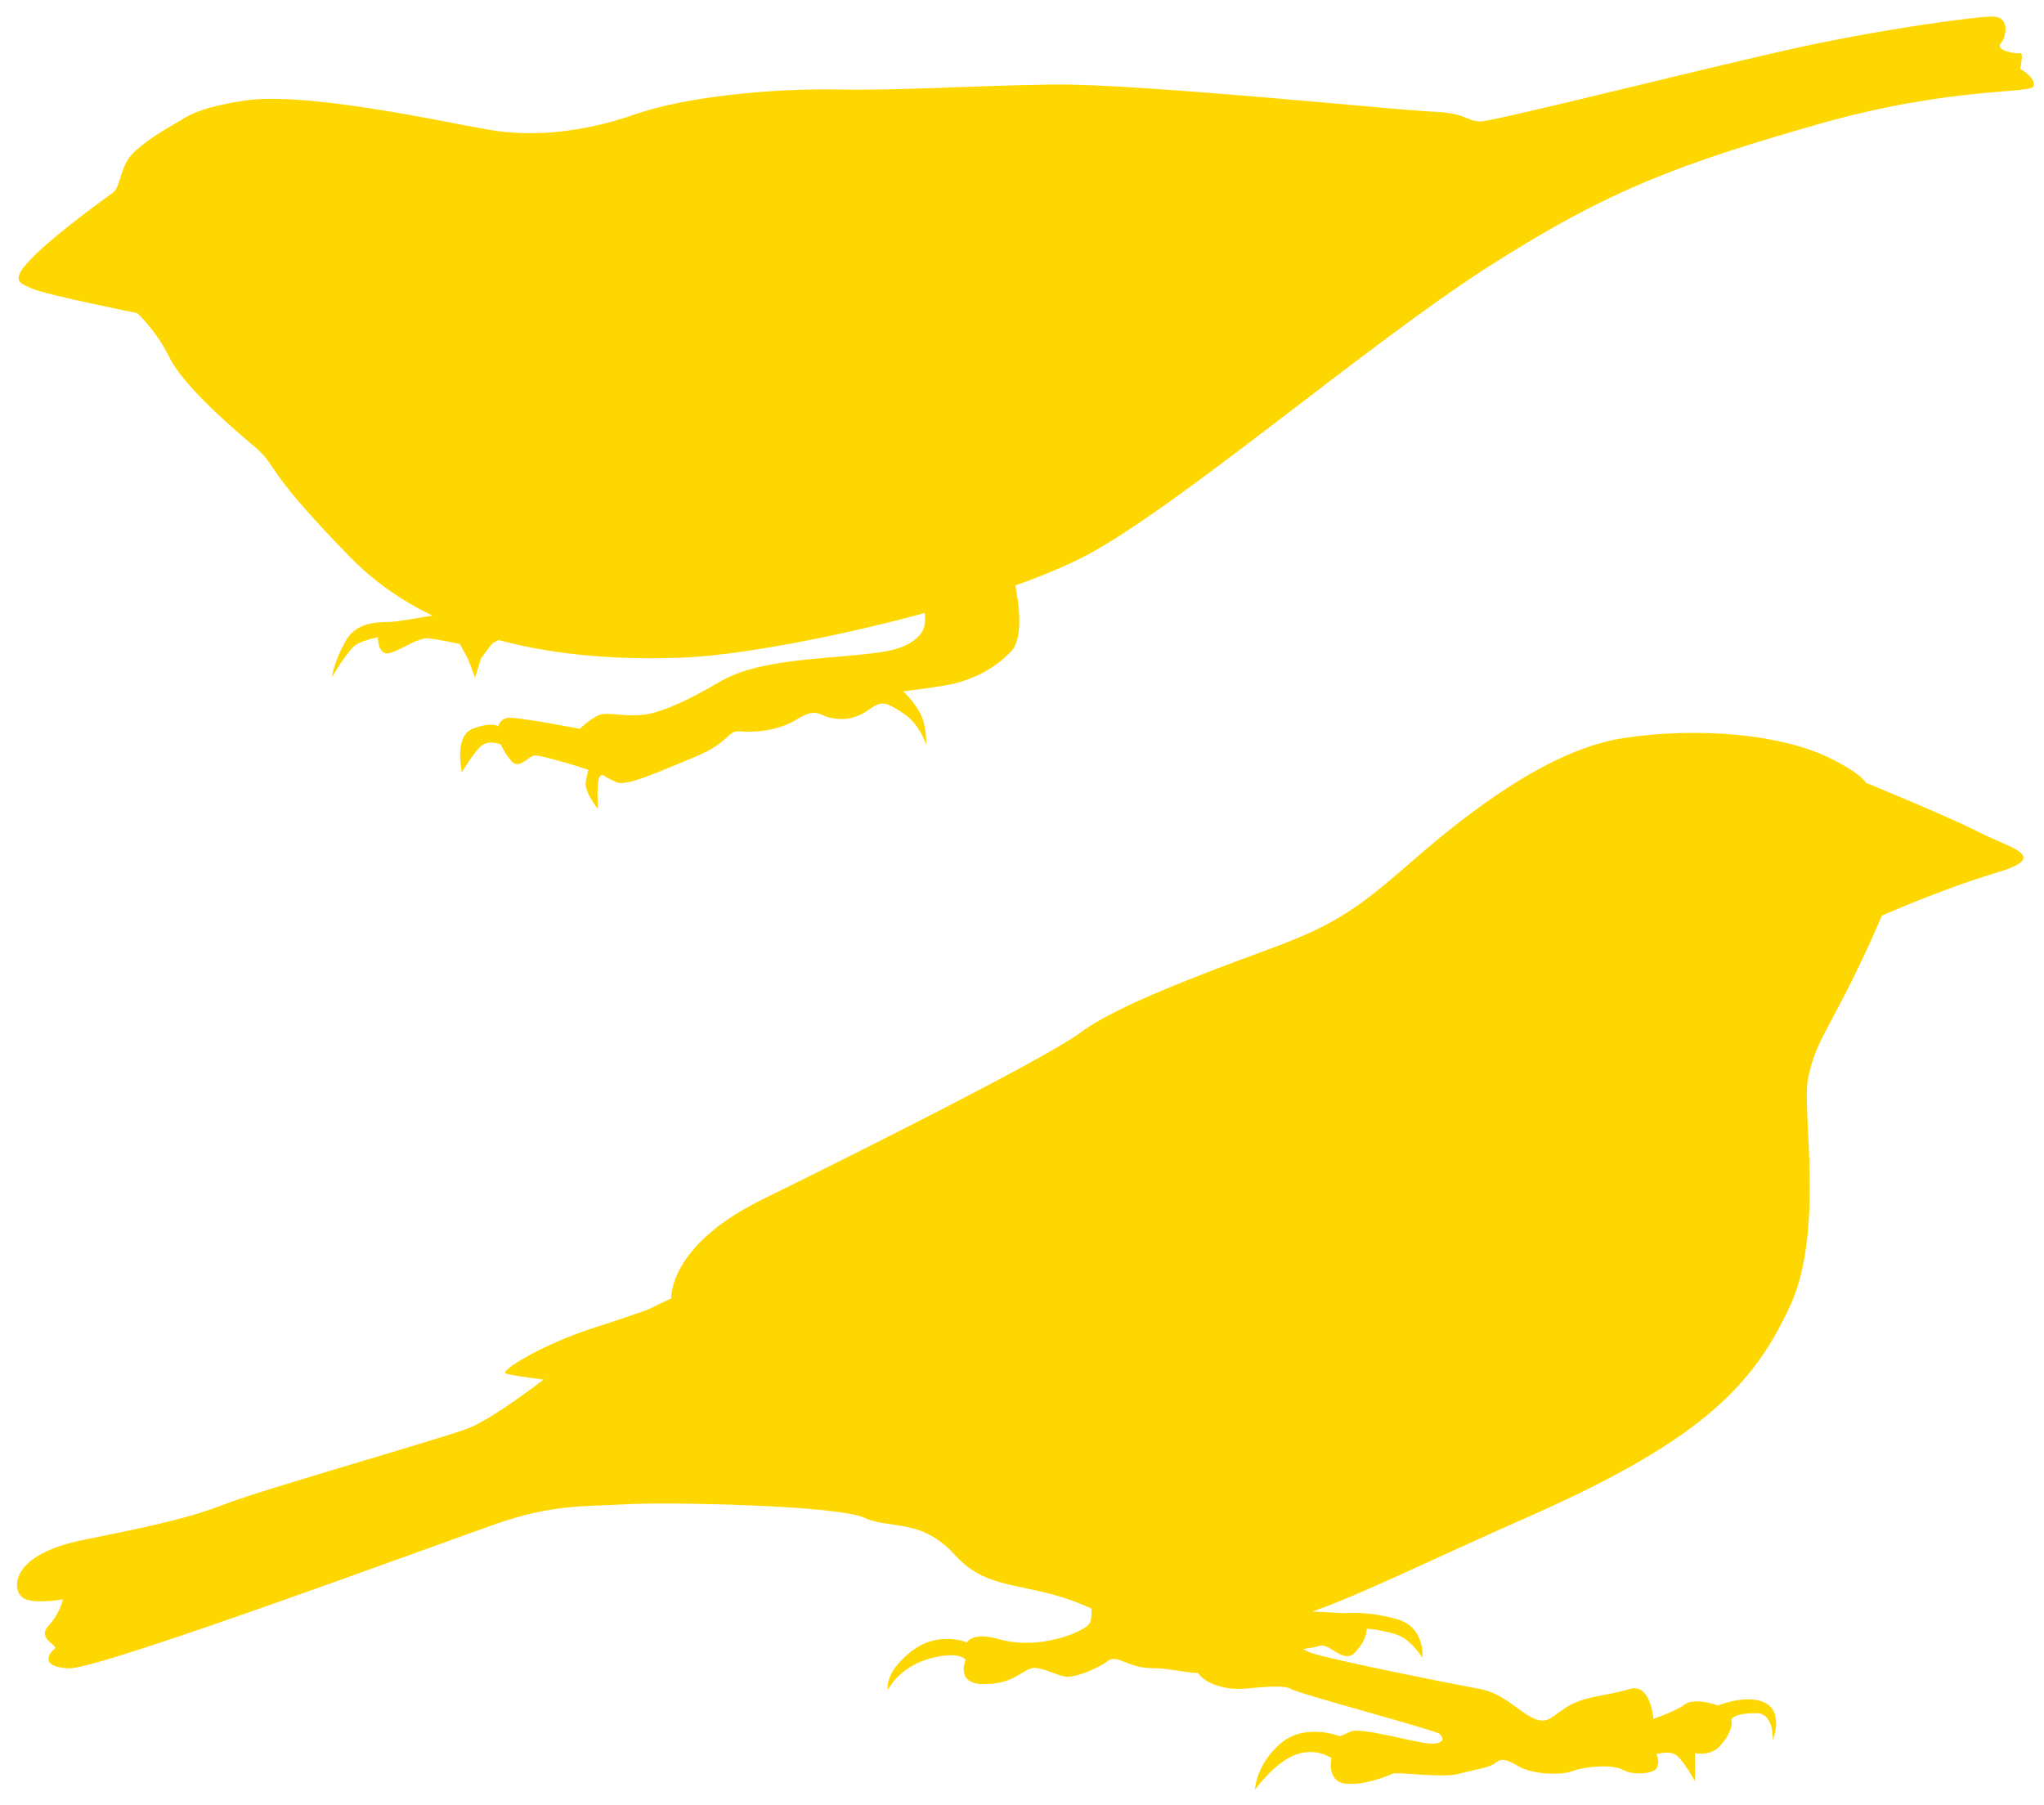<?xml version="1.0" encoding="utf-8"?>
<!-- Generator: Adobe Illustrator 18.0.0, SVG Export Plug-In . SVG Version: 6.00 Build 0)  -->
<!DOCTYPE svg PUBLIC "-//W3C//DTD SVG 1.1//EN" "http://www.w3.org/Graphics/SVG/1.1/DTD/svg11.dtd">
<svg version="1.1" id="Слой_2" xmlns="http://www.w3.org/2000/svg" xmlns:xlink="http://www.w3.org/1999/xlink" x="0px" y="0px"
	 viewBox="129.6 -60 1358.9 1200" enable-background="new 129.6 -60 1358.9 1200" xml:space="preserve">
<path fill="#FFD700"    d="M1472.7-14.2c0,0,2.4-11.3,0-10.5
	c-2.4,0.8-16.9-1.6-12.9-6.5c4-4.9,5.6-16.9-4-17.7c-9.7-0.8-72.7,8.1-126,19.5c-53.3,11.3-206.1,50.1-215.8,50.1s-8.9-5.6-32.4-6.5
	S888.4-4.4,830.1-3.8C771.9-3,730,0.3,686.4-0.5c-43.7-0.8-101,4.8-134.2,16.4s-67.2,15.8-98.6,10.2C422.1,20.6,326.9-0.5,288.7,7.5
	c0,0-23.4,3.2-35.6,10.5S231.3,30.2,220,39.9c-11.3,9.7-9.7,24.2-15.3,28.2c-5.6,4-38,27.4-53.3,42.9s-9.7,16.9,0,21.1
	c9.7,4.1,69.5,16.1,69.5,16.1s12.9,12.1,21.1,29c8.1,16.9,35.6,42,55,58.2s4,12.1,65.4,75.1c16.3,16.6,34.8,29.2,54.6,38.8
	c-10,1.8-20.9,3.5-24.7,4c-7.3,0.8-24.2-1.6-32.4,12.1c-8.1,13.7-9.7,25-9.7,25s11.3-19.5,16.9-22.2c5.6-2.9,13.7-4.5,13.7-4.5
	s0,12.9,8.1,10.5c8.1-2.4,18.7-10.5,25.8-9.7c7.3,0.8,20.6,3.7,20.6,3.7l5.3,9.6l4.8,12.8l4-12.8c0,0,4.6-6.5,7.3-9.6
	c0.8-0.8,2.4-1.8,4.5-2.6c42.6,11.5,85.8,12.8,119.3,11.8c36.4-1,102.7-13.2,164-29.8c0.5,8.5-0.3,13.2-8,18.7
	c-10.5,7.3-23.4,8.1-63,11.5c-39.6,3.5-55,9.4-66.2,16c-11.2,6.5-28.2,16.1-43.7,20.3c-15.5,4.1-29.8-1.6-36.4,1.6
	c-6.5,3.2-12.1,8.9-12.1,8.9s-42-8.1-47.7-7.3c-5.6,0.8-6.5,5.6-6.5,5.6s-4-3.2-16.9,1.6s-7.3,29-7.3,29s5.6-9.7,11.3-16.1
	c5.6-6.5,14.5-2.4,14.5-2.4s2.4,5.6,7.3,11.3c4.8,5.6,12.1-4,15.3-4s8.9,1.6,20.3,4.8c11.3,3.2,15.3,4.8,15.3,4.8s0,0-1.6,7.3
	c-1.6,7.3,8.1,18.7,8.1,18.7s-0.8-8.1,0-17.2c0.8-9.1,5.6-3.8,5.6-3.8s0,0,6.5,3.2c6.5,3.2,29-7.3,52.5-16.9
	c23.4-9.7,21.1-17.7,29.8-16.9c8.8,0.8,25,0,38-8.1c12.9-8.1,14.5-2.4,22.7-0.8s16.1,0.8,25-5.6c8.9-6.4,11.3-4.8,22.7,2.4
	c11.3,7.3,15.3,21.1,15.3,21.1s0.8-12.1-4-21.1c-4.8-8.9-11.3-14.5-11.3-14.5s13.7-1.6,28.2-4c14.5-2.4,31.6-9.7,43.7-22.7
	c8-8.5,5.4-30.1,2.7-43.7c18.3-6.5,34.6-13.4,47.4-20.1c62.2-33.2,185.8-139.7,266.7-191.6s128.6-68.8,218.2-94.6
	C1426.6-2.8,1480,2.7,1481.6-2.8C1483.2-8.4,1472.7-14.2,1472.7-14.2z"/>
<path fill="#FFD700"    d="M1446,493.7c-20.3-10.5-75.9-33.2-75.9-33.2
	s-3.2-6.5-25-16.9c-32.2-15.5-86.5-20.3-135.8-12.9c-49.3,7.3-103.4,49.3-139.7,80.9s-50.9,42.9-97,59.8
	c-46.1,16.9-101.8,38-124.4,55s-150.3,80.9-212.5,111.5c-62.2,30.8-59.8,65.4-59.8,65.4l-15.3,7.3c0,0-5.6,2.4-38,12.9
	c-32.4,10.5-61.4,28.2-56.6,29.8c4.8,1.6,25,4,25,4s-33.2,25.8-50.1,32.4s-135.8,40.4-160.8,50.1c-25,9.7-47.7,14.5-95.4,24.2
	c-47.9,9.6-47.1,32.2-40.7,37.8c6.4,5.6,27.4,1.6,27.4,1.6s-1.6,8.9-9.6,17.7s7.2,12.9,4,15.3c-3.2,2.4-10.5,12.1,9.7,12.9
	s247.3-83.3,284.4-96.2c37.2-12.9,57.4-11.3,86.5-12.9c29-1.6,139.7,0.8,157.6,8.9c17.7,8.1,38,0,60.6,25c22.7,25,48.5,16.9,87.3,34
	c1.1,0.5,2.2,1,3.3,1.4c0.2,4.5,0,8.8-1.8,10.7c-4,4.8-32.4,17.4-59.8,9.7c-18-5.1-21.1,2.2-21.1,2.2s-19.6-8.5-38,6.7
	c-17.7,14.5-14.5,24.7-14.5,24.7s7.3-15,27.4-20.6c20.3-5.6,24.2,0.8,24.2,0.8s-7.3,16.1,12.1,16.1c19.5,0,25-8.9,31.6-10.5
	s17.7,5.6,24.2,5.6c6.5,0,20.3-5.6,26.6-10.5c6.5-4.8,12.9,4.8,29.8,4.8c11,0,21.2,3,30.1,3.2c6.5,9.1,22.3,11.2,30.5,10.5
	c9.7-0.8,26.6-3,31.6,0.2c4.9,3.2,96.2,27.4,98.6,29.8c2.4,2.4,4,5.6-4,6.5c-8.1,0.8-47.7-11.3-55-8.1c-7.3,3.2-7.3,3.2-7.3,3.2
	s-23.1-9.4-39.6,4.9c-16.3,14-16.9,30.6-16.9,30.6s13.7-18.7,27.4-23.4c13.7-4.8,23.4,2.4,23.4,2.4s-3.2,15.3,8.9,16.9
	c12.1,1.6,28.2-4.8,31.6-6.5c3.2-1.6,32.4,3.2,44.5,0c12.1-3.2,20.3-4,24.2-7.3c4-3.2,7.3-2.4,15.3,2.4c8.1,4.8,26.6,6.5,35.6,3.2
	s26.6-4.8,34-0.8c7.3,4,20.1,2.1,21.9-0.8c3-4.8,0-9.7,0-9.7s9.7-3.2,14.5,1.6s11.3,16.4,11.3,16.4v-18.7c0,0,9.7,2.2,16.1-4.3
	c6.4-6.5,8.9-13.7,8.1-16.9c-0.8-3.2,5.7-5.4,16.7-5.4c11.8,0,10.8,18.3,10.8,18.3s7.3-18.7-4.8-25c-12.1-6.4-31.6,1.6-31.6,1.6
	s-15.3-5.6-21.9-0.8c-6.5,4.8-21.1,9.7-21.1,9.7s-1.6-24.2-16.1-19.8c-14.5,4.5-28.2,4.5-39.6,10.8c-11.3,6.4-13.7,12.9-23.4,8.9
	c-9.7-4-20.3-16.9-36.4-19.8c-16.1-2.9-97-19-111.5-23.8c-2.4-0.8-4.3-1.8-5.9-2.7c5.1-0.8,9.1-1.4,10.7-2.1
	c7.3-2.4,16.1,12.9,24.2,4s7.3-15.3,7.3-15.3s4.6-0.5,18.3,3.2c11.3,3,18.8,16.1,18.8,16.1s2.4-20.3-16.9-25.8
	c-19.5-5.6-35.6-4-35.6-4l-20.6-1.1c31.4-10.8,73.7-32.1,146.8-64.4c114.7-50.9,147.1-88.1,170.5-138.1
	c23.4-50.1,8.1-130.2,12.1-151.1c4-20.9,10.5-29,25-57.4c14.5-28.2,24.2-51.7,24.2-51.7s38-16.9,75.1-28.2
	C1494,509.5,1466.3,504.1,1446,493.7z"/>
</svg>
